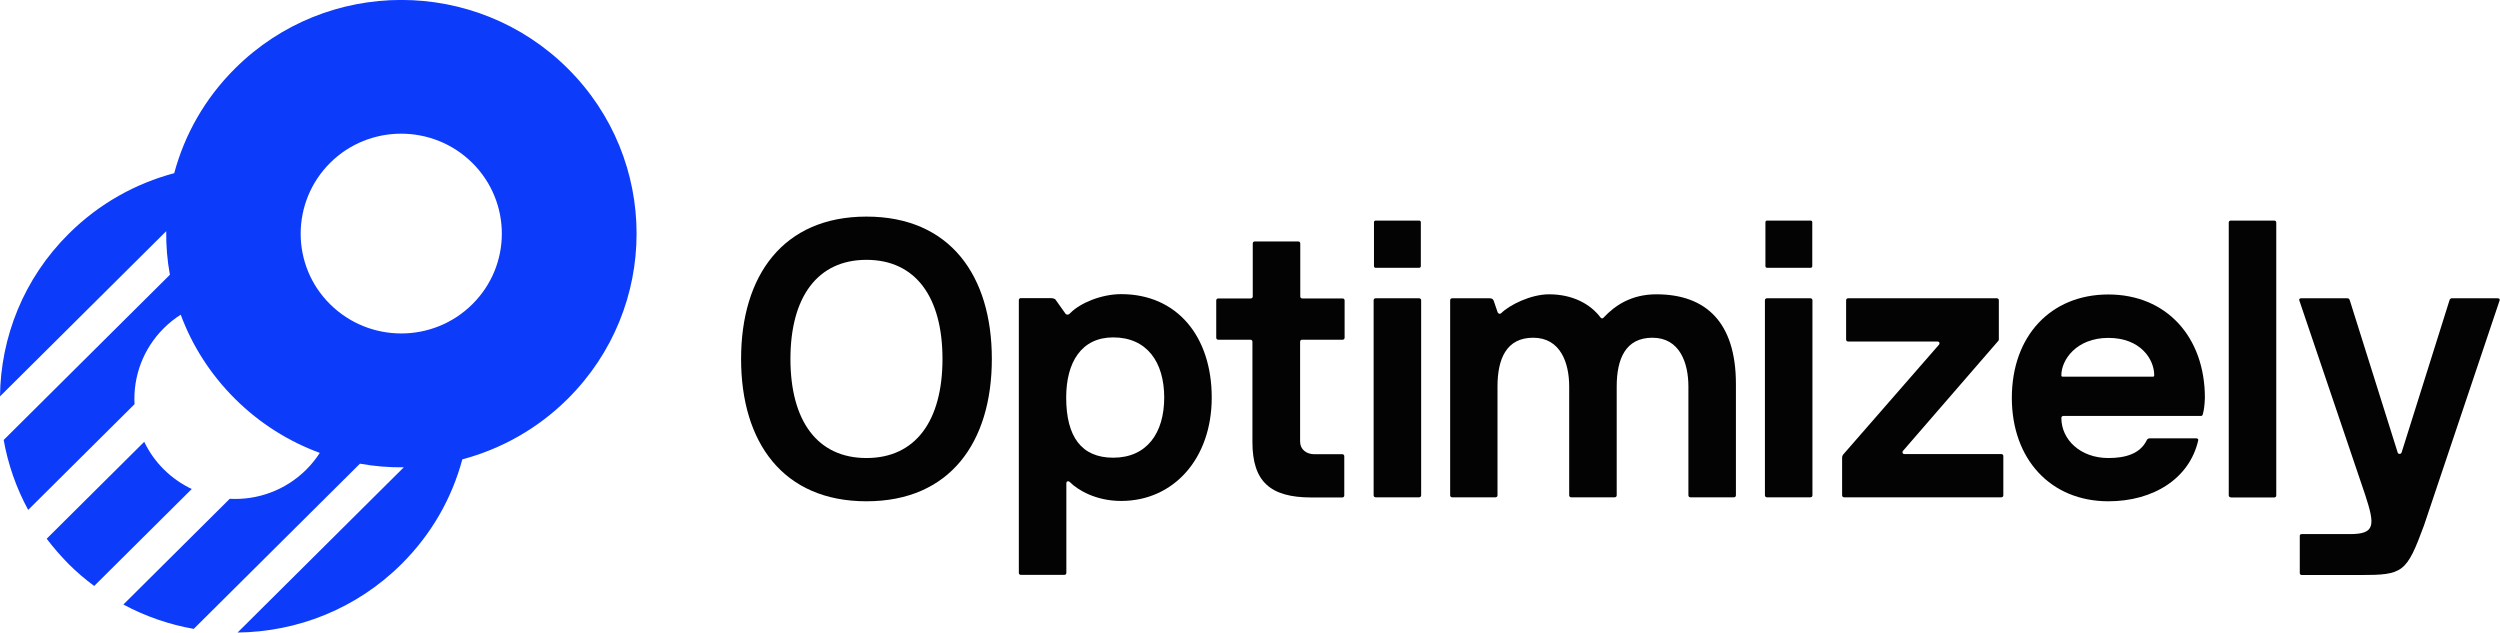 <svg width="166" height="42" viewBox="0 0 166 42" fill="none" xmlns="http://www.w3.org/2000/svg">
<g clip-path="url(#clip0)">
<path d="M74.448 19.531C78.146 19.531 80.459 22.326 80.459 26.397C80.459 30.468 77.913 33.263 74.448 33.263C72.766 33.263 71.559 32.537 71.038 32.009C70.939 31.91 70.806 31.954 70.806 32.086V38.039C70.806 38.116 70.751 38.171 70.673 38.171H67.784C67.706 38.171 67.651 38.116 67.651 38.039V19.927C67.651 19.85 67.706 19.795 67.784 19.795H69.732C69.887 19.795 70.053 19.817 70.109 19.927L70.74 20.818C70.828 20.939 70.983 20.906 71.094 20.763C71.714 20.136 73.109 19.531 74.448 19.531ZM73.917 22.403C71.814 22.403 70.795 24.042 70.795 26.397C70.795 29.005 71.814 30.391 73.917 30.391C76.153 30.391 77.304 28.752 77.304 26.397C77.304 24.042 76.153 22.403 73.917 22.403Z" fill="#030303"/>
<path d="M160.952 34.892C159.79 38.039 159.568 38.182 156.701 38.182H152.837C152.76 38.182 152.705 38.127 152.705 38.05V35.596C152.705 35.519 152.727 35.464 152.837 35.464H156.037C157.719 35.464 157.708 34.881 157.055 32.878L152.671 19.938C152.649 19.861 152.693 19.806 152.804 19.806H155.871C155.948 19.806 156.003 19.861 156.026 19.938L159.203 30.039C159.225 30.171 159.435 30.171 159.469 30.039L162.646 19.938C162.668 19.861 162.723 19.806 162.801 19.806H165.845C165.945 19.806 166 19.861 165.978 19.938L160.952 34.892Z" fill="#030303"/>
<path d="M57.533 33.285C51.986 33.285 49.208 29.368 49.208 23.833C49.208 18.299 51.998 14.382 57.533 14.382C63.079 14.382 65.858 18.299 65.858 23.833C65.858 29.368 63.079 33.285 57.533 33.285ZM62.581 23.833C62.581 19.729 60.798 17.253 57.533 17.253C54.278 17.253 52.485 19.729 52.485 23.833C52.485 27.938 54.267 30.413 57.533 30.413C60.798 30.413 62.581 27.938 62.581 23.833Z" fill="#030303"/>
<path d="M80.891 22.557C80.814 22.557 80.758 22.502 80.758 22.425V19.949C80.758 19.872 80.814 19.817 80.891 19.817H83.05C83.127 19.817 83.183 19.762 83.183 19.685V16.164C83.183 16.087 83.238 16.032 83.316 16.032H86.205C86.282 16.032 86.338 16.087 86.338 16.164V19.685C86.338 19.762 86.393 19.817 86.471 19.817H89.15C89.227 19.817 89.282 19.872 89.282 19.949V22.425C89.282 22.502 89.227 22.557 89.15 22.557H86.46C86.382 22.557 86.327 22.612 86.327 22.689V29.324C86.327 29.841 86.747 30.16 87.268 30.16H89.127C89.205 30.16 89.26 30.215 89.26 30.292V32.9C89.26 32.977 89.205 33.032 89.127 33.032H87.079C84.323 33.032 83.161 31.965 83.161 29.346V22.689C83.161 22.612 83.105 22.557 83.028 22.557H80.891Z" fill="#030303"/>
<path d="M91.342 17.782C91.276 17.782 91.232 17.738 91.232 17.671V14.755C91.232 14.69 91.276 14.646 91.342 14.646H94.232C94.298 14.646 94.343 14.69 94.343 14.755V17.671C94.343 17.738 94.298 17.782 94.232 17.782H91.342Z" fill="#030303"/>
<path d="M91.342 33.021C91.264 33.021 91.209 32.966 91.209 32.889V19.938C91.209 19.861 91.264 19.806 91.342 19.806H94.231C94.308 19.806 94.364 19.861 94.364 19.938V32.889C94.364 32.966 94.308 33.021 94.231 33.021H91.342V33.021Z" fill="#030303"/>
<path d="M112.242 33.021C112.165 33.021 112.11 32.966 112.11 32.889V25.66C112.11 24.097 111.534 22.425 109.718 22.425C107.936 22.425 107.349 23.833 107.349 25.66V32.889C107.349 32.966 107.294 33.021 107.216 33.021H104.327C104.25 33.021 104.194 32.966 104.194 32.889V25.66C104.194 24.097 103.619 22.425 101.803 22.425C100.021 22.425 99.434 23.833 99.434 25.66V32.889C99.434 32.966 99.379 33.021 99.301 33.021H96.423C96.345 33.021 96.29 32.966 96.29 32.889V19.938C96.29 19.861 96.345 19.806 96.423 19.806H98.914C99.069 19.806 99.124 19.861 99.179 19.96L99.445 20.741C99.5 20.84 99.6 20.873 99.678 20.796C100.231 20.246 101.648 19.542 102.855 19.542C104.405 19.542 105.589 20.169 106.275 21.082C106.331 21.16 106.43 21.16 106.486 21.082C107.216 20.301 108.301 19.542 109.984 19.542C113.294 19.542 115.265 21.424 115.265 25.495V32.889C115.265 32.966 115.209 33.021 115.132 33.021H112.242V33.021Z" fill="#030303"/>
<path d="M117.335 17.782C117.268 17.782 117.224 17.738 117.224 17.671V14.755C117.224 14.69 117.268 14.646 117.335 14.646H120.224C120.291 14.646 120.335 14.69 120.335 14.755V17.671C120.335 17.738 120.291 17.782 120.224 17.782H117.335Z" fill="#030303"/>
<path d="M117.324 33.021C117.246 33.021 117.191 32.966 117.191 32.889V19.938C117.191 19.861 117.246 19.806 117.324 19.806H120.213C120.291 19.806 120.346 19.861 120.346 19.938V32.889C120.346 32.966 120.291 33.021 120.213 33.021H117.324V33.021Z" fill="#030303"/>
<path d="M122.449 33.021C122.372 33.021 122.316 32.966 122.316 32.889V30.38C122.316 30.281 122.372 30.193 122.416 30.149L128.748 22.887C128.804 22.832 128.804 22.678 128.649 22.678H122.715C122.637 22.678 122.582 22.623 122.582 22.546V19.938C122.582 19.861 122.637 19.806 122.715 19.806H132.59C132.667 19.806 132.723 19.861 132.723 19.938V22.524C132.723 22.601 132.7 22.623 132.667 22.656L126.357 29.94C126.302 29.995 126.302 30.149 126.457 30.149H132.889C132.966 30.149 133.021 30.204 133.021 30.281V32.889C133.021 32.966 132.966 33.021 132.889 33.021H122.449V33.021Z" fill="#030303"/>
<path d="M146.151 27.619H137.007C136.929 27.619 136.874 27.674 136.874 27.751C136.874 29.192 138.136 30.413 139.996 30.413C141.147 30.413 142.099 30.127 142.542 29.236C142.564 29.181 142.619 29.104 142.752 29.104H145.83C145.907 29.104 145.985 29.159 145.963 29.236C145.387 31.767 142.996 33.285 139.996 33.285C136.165 33.285 133.586 30.491 133.586 26.419C133.586 22.315 136.165 19.553 139.996 19.553C143.826 19.553 146.405 22.348 146.405 26.419C146.383 26.936 146.35 27.178 146.273 27.487C146.25 27.564 146.228 27.619 146.151 27.619ZM142.94 25.011C143.018 25.011 143.04 24.989 143.04 24.912C143.04 23.866 142.143 22.436 139.996 22.436C137.87 22.436 136.874 23.899 136.874 24.912C136.874 24.989 136.896 25.011 136.973 25.011H142.94Z" fill="#030303"/>
<path d="M148.121 33.021C148.044 33.021 147.989 32.966 147.989 32.889V14.777C147.989 14.7 148.044 14.646 148.121 14.646H151.011C151.088 14.646 151.144 14.7 151.144 14.777V32.9C151.144 32.977 151.088 33.032 151.011 33.032H148.121V33.021Z" fill="#030303"/>
<path d="M15.609 4.544C13.594 6.547 12.255 8.946 11.569 11.498C9.011 12.181 6.587 13.512 4.572 15.515C1.561 18.497 0.044 22.403 0 26.32L11.037 15.35C11.026 16.318 11.104 17.286 11.281 18.244L0.244 29.214C0.531 30.82 1.074 32.394 1.871 33.857L8.934 26.837C8.834 25.022 9.487 23.173 10.882 21.787C11.225 21.446 11.602 21.148 12 20.895C12.753 22.931 13.96 24.846 15.609 26.485C17.259 28.125 19.174 29.313 21.233 30.072C20.978 30.468 20.679 30.843 20.336 31.184C18.941 32.57 17.082 33.219 15.255 33.12L8.192 40.14C9.664 40.933 11.248 41.472 12.864 41.758L23.901 30.788C24.864 30.963 25.838 31.041 26.812 31.029L15.775 42C19.716 41.956 23.646 40.449 26.657 37.456C28.672 35.453 30.012 33.054 30.698 30.501C33.255 29.819 35.68 28.488 37.695 26.485C43.794 20.422 43.794 10.607 37.695 4.544C31.595 -1.519 21.698 -1.519 15.609 4.544ZM31.362 20.202C28.761 22.788 24.532 22.788 21.919 20.202C19.307 17.616 19.318 13.413 21.919 10.816C24.521 8.23 28.75 8.23 31.362 10.816C33.975 13.413 33.975 17.616 31.362 20.202Z" fill="#0C3BFA"/>
<path d="M10.882 31.172C10.329 30.622 9.897 30.006 9.576 29.335L3.1 35.772C3.543 36.355 4.03 36.916 4.561 37.456C5.092 37.984 5.657 38.468 6.255 38.908L12.731 32.471C12.067 32.152 11.436 31.723 10.882 31.172Z" fill="#0C3BFA"/>
</g>
<defs>
<clipPath id="clip0">
<rect width="166" height="42" fill="white"/>
</clipPath>
</defs>
</svg>
